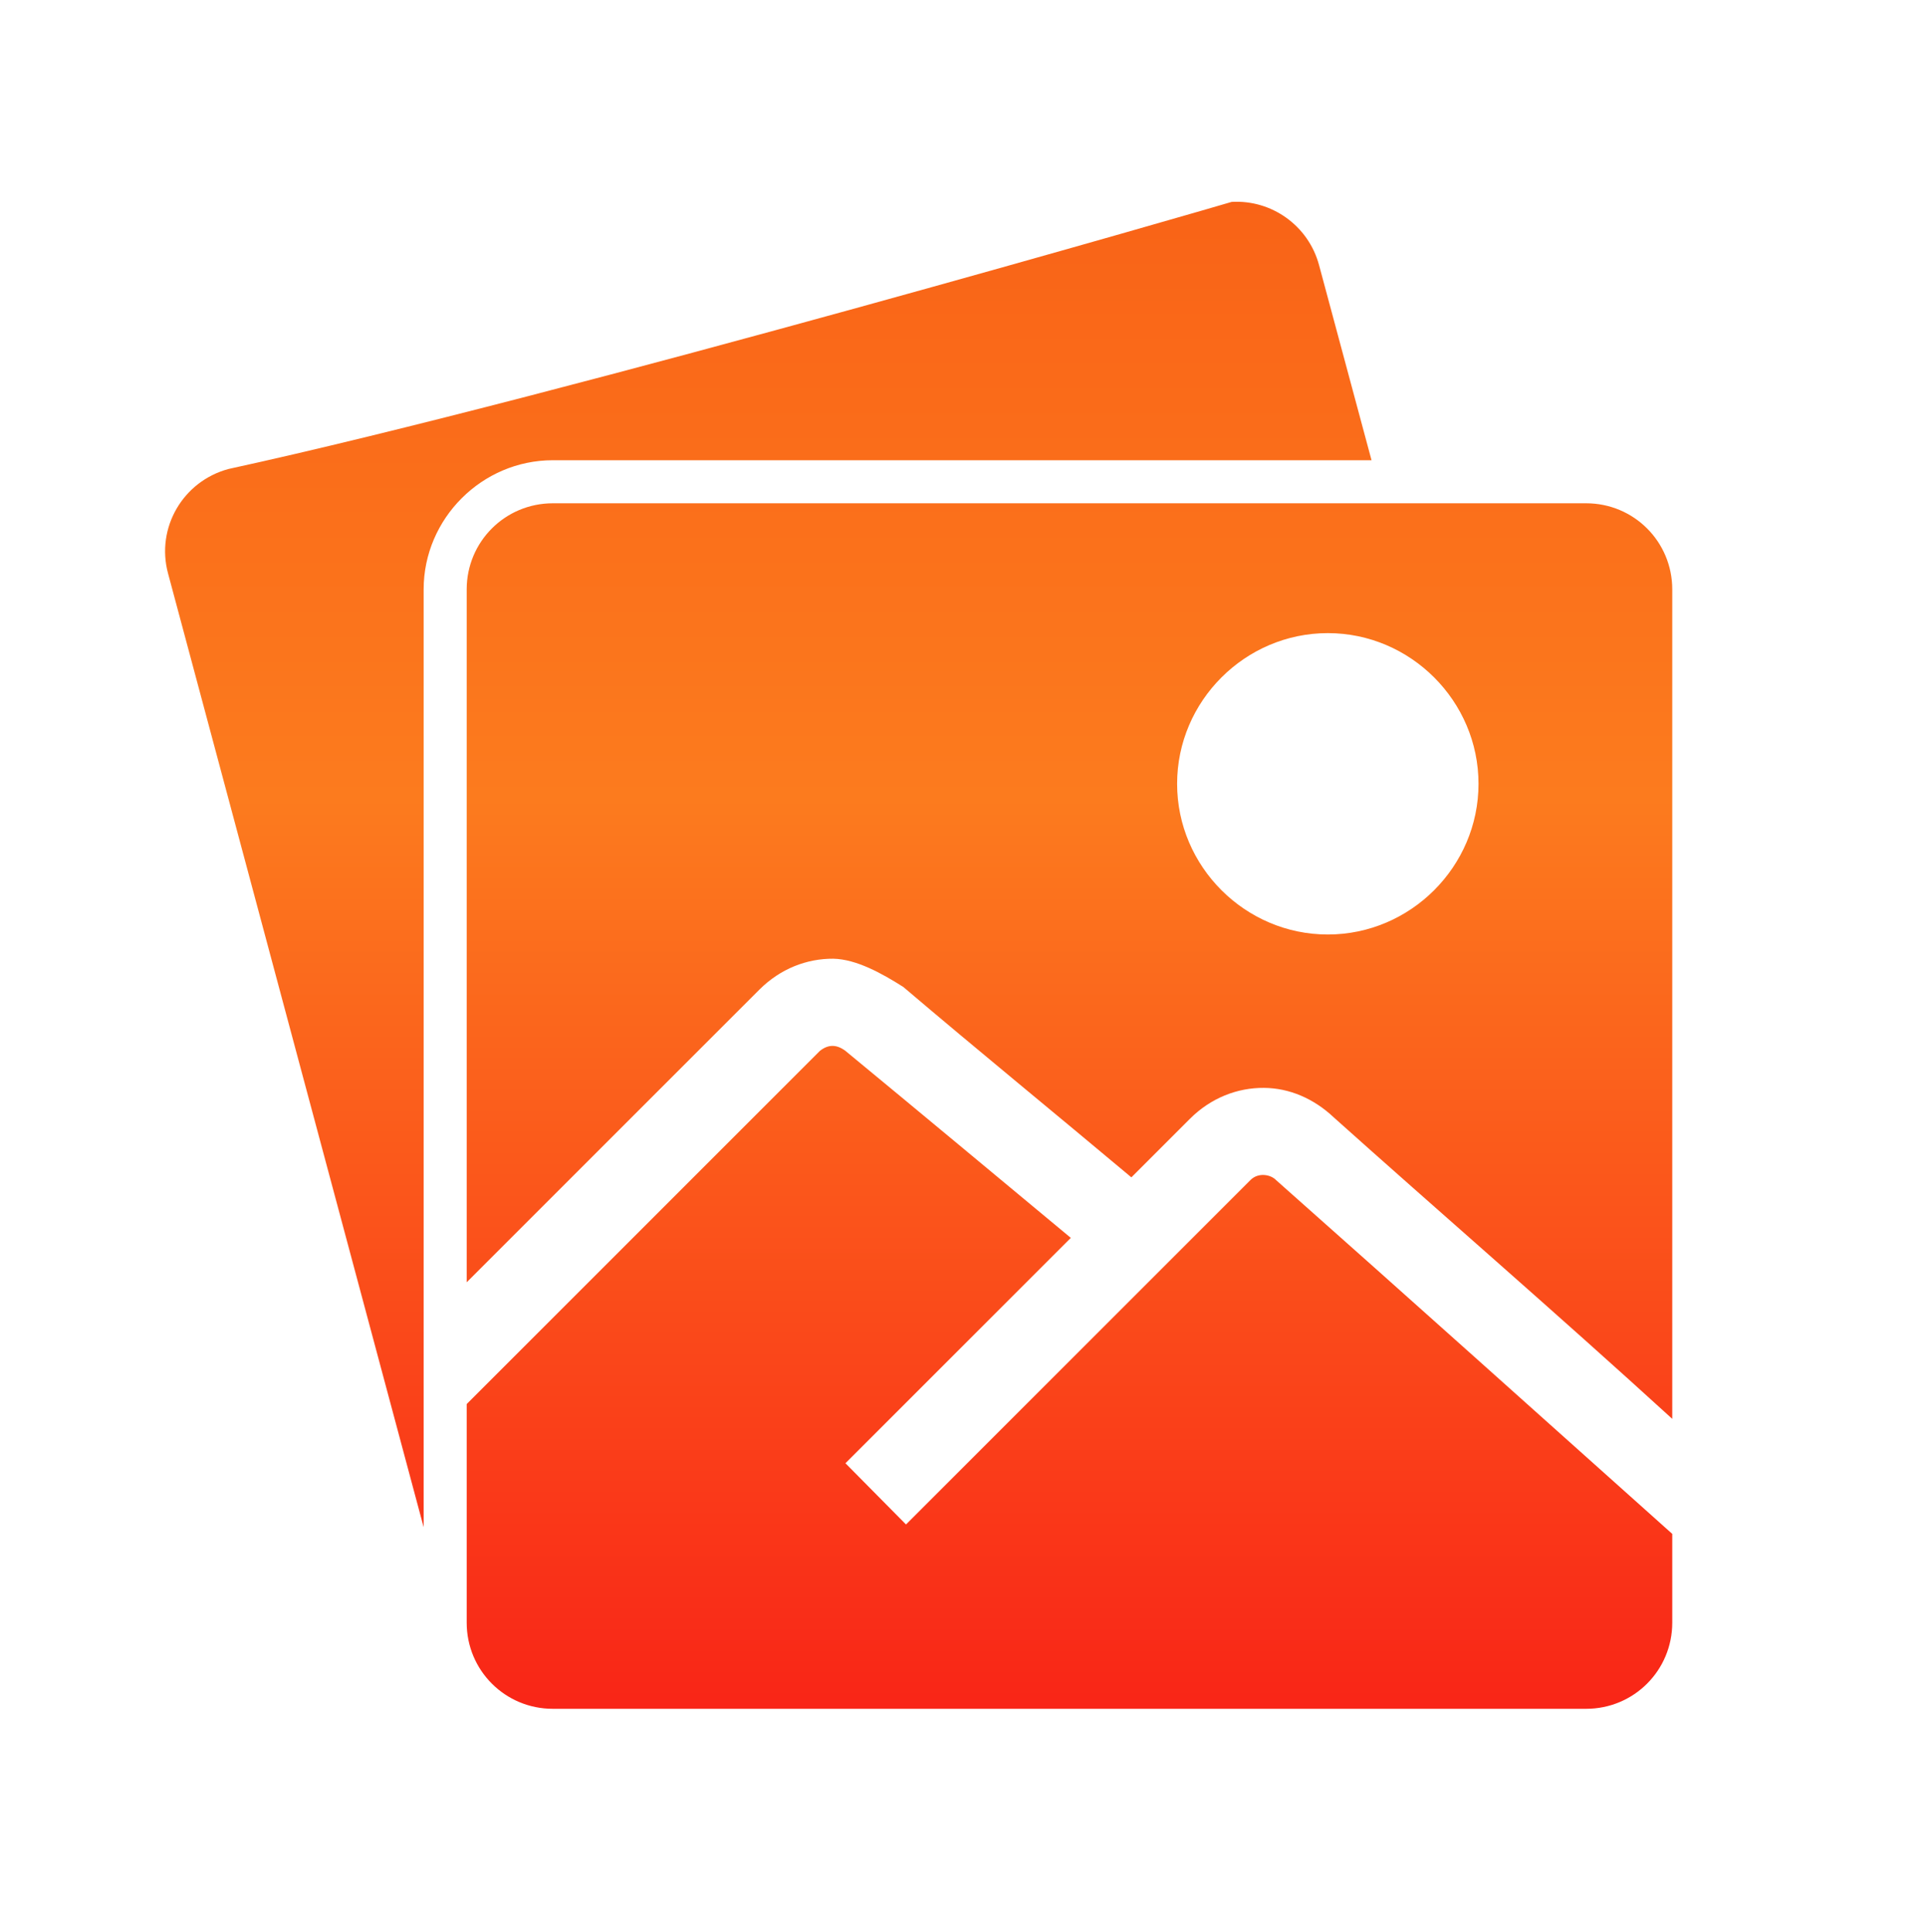 <svg width="315" height="316" viewBox="0 0 315 316" fill="none" xmlns="http://www.w3.org/2000/svg">
<path d="M201.432 33.026C207.903 32.631 213.989 36.852 215.735 43.369L224.317 75.278H90.413C78.831 75.278 69.288 84.823 69.288 96.405V249.791L27.477 93.764C25.482 86.316 29.932 78.704 37.38 76.709C92.451 64.714 201.255 33.117 201.432 33.026ZM259.416 82.32C267.219 82.32 273.5 88.602 273.5 96.405V232.076C254.434 214.67 234.444 197.381 218.156 182.781C214.887 179.691 210.879 177.964 206.713 177.939C202.391 177.904 198.042 179.569 194.61 183.001L185.038 192.574C172.631 182.165 160.074 171.921 147.738 161.434C144.172 159.172 140.031 156.892 136.295 156.813C131.973 156.777 127.624 158.443 124.192 161.875L76.329 209.739V96.405C76.329 88.602 82.611 82.32 90.413 82.32H259.416ZM217.166 103.557C203.637 103.557 192.519 114.675 192.519 128.204C192.519 141.734 203.637 152.852 217.166 152.852C230.694 152.852 241.812 141.734 241.812 128.204C241.812 114.675 230.694 103.557 217.166 103.557ZM138.275 171.888C150.554 182.013 162.864 192.281 175.135 202.476L138.275 239.338L148.178 249.351L204.512 193.014C205.806 191.72 207.83 192.111 208.693 193.014C230.327 212.204 251.918 231.591 273.5 250.891V265.416C273.5 273.218 267.219 279.5 259.416 279.5H90.413C82.611 279.5 76.329 273.218 76.329 265.416V229.655L134.094 171.887C135.488 170.789 136.835 170.815 138.275 171.888Z" fill="url(#paint0_linear_1230_3345)"/>
<defs>
<linearGradient id="paint0_linear_1230_3345" x1="150.25" y1="33" x2="150.25" y2="279.5" gradientUnits="userSpaceOnUse">
<stop stop-color="#F96317"/>
<stop offset="0.396" stop-color="#FC7B1E"/>
<stop offset="1" stop-color="#F92517"/>
</linearGradient>
</defs>
</svg>
